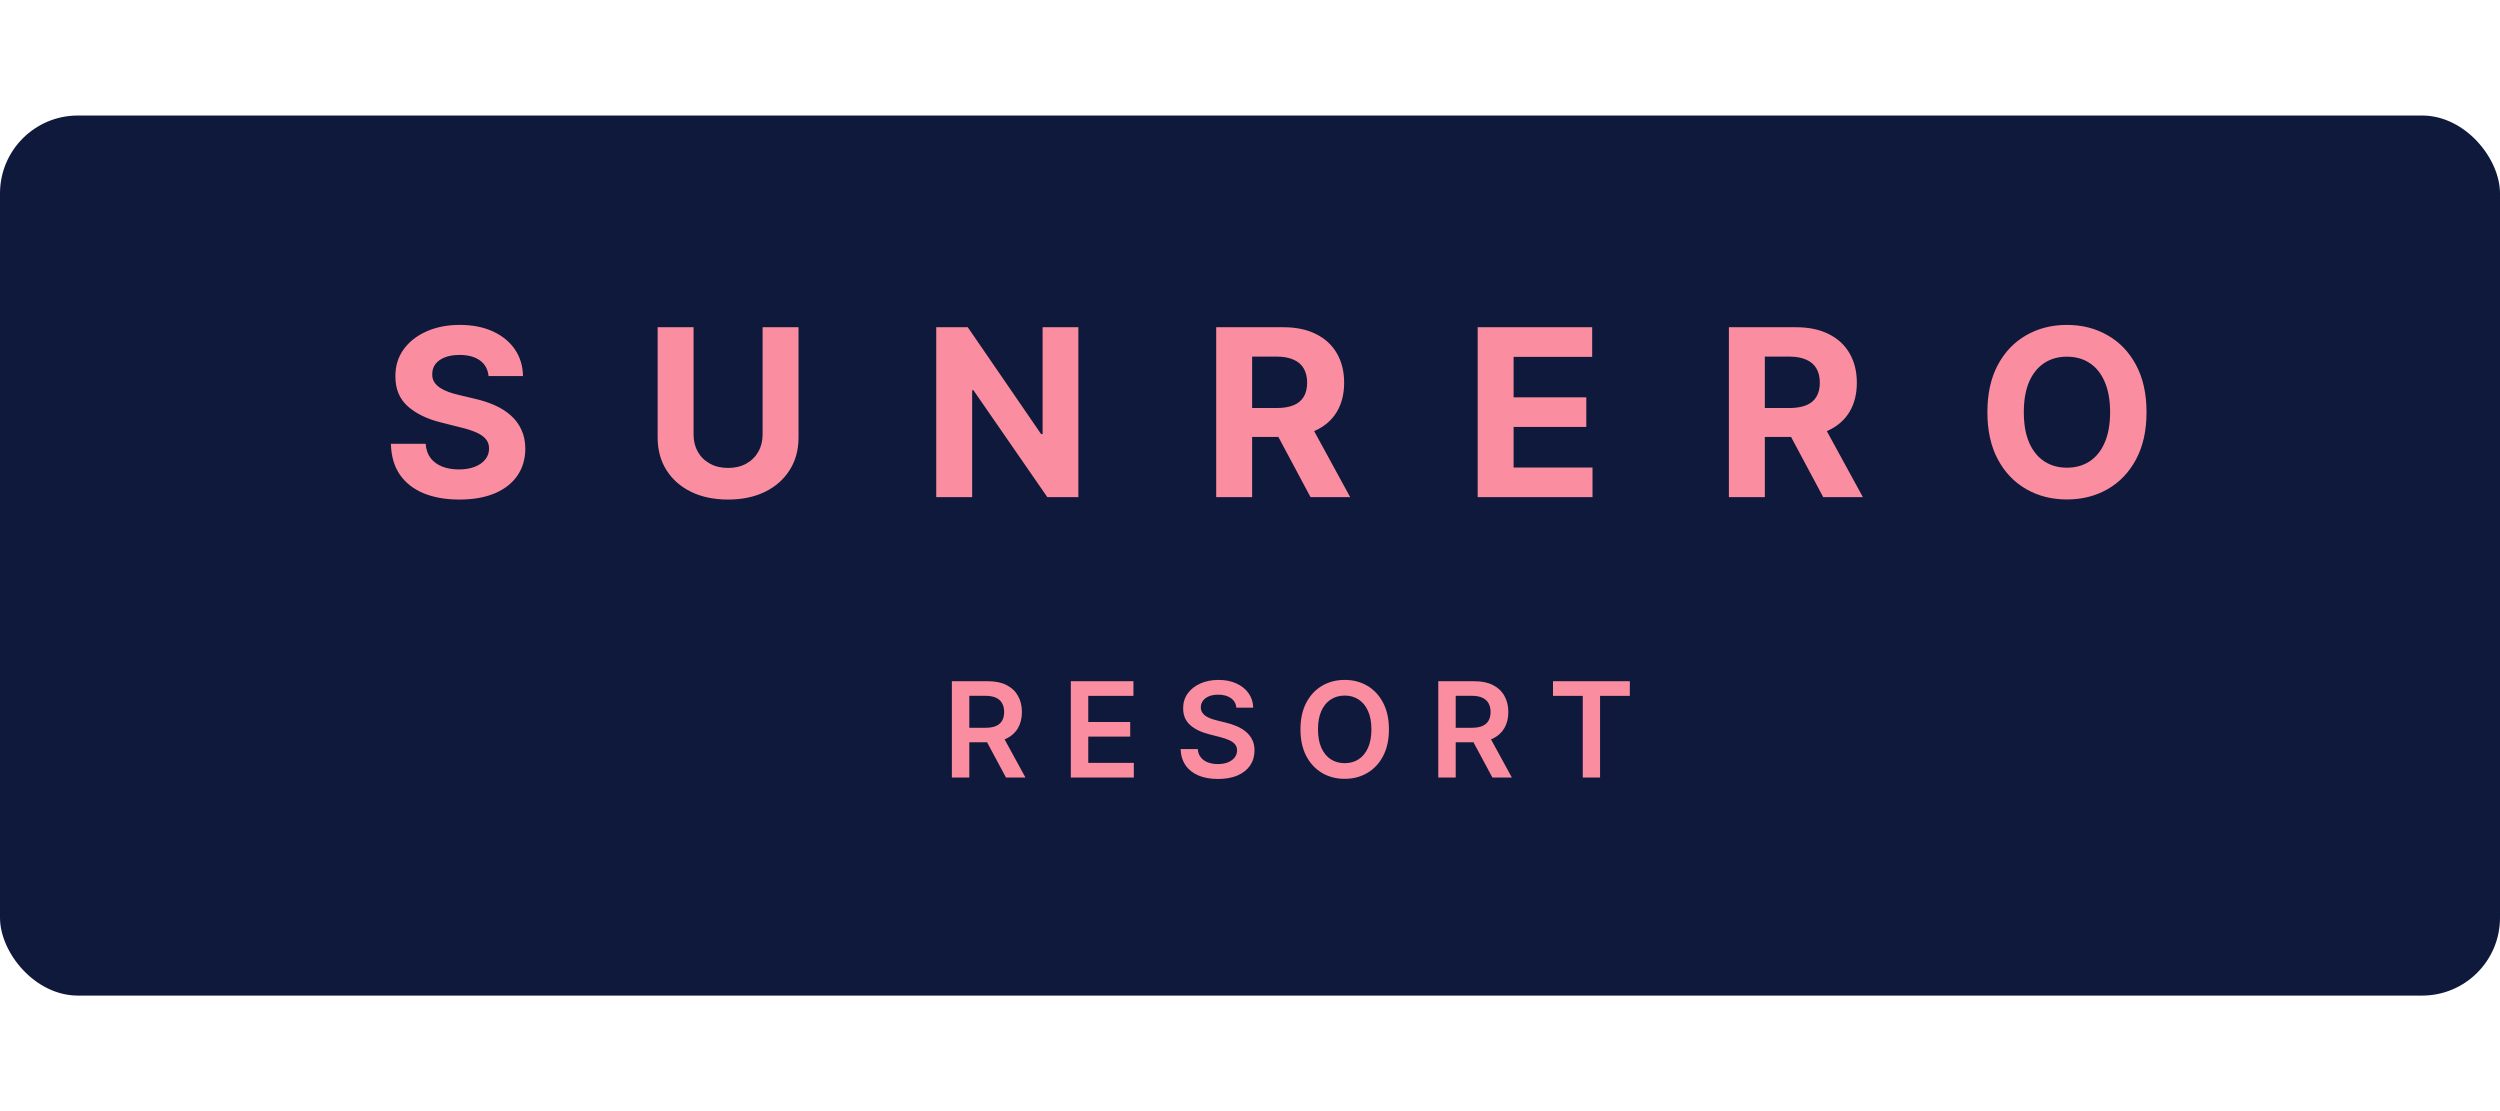 <svg width="180" height="80" viewBox="0 0 321 113" fill="none" xmlns="http://www.w3.org/2000/svg">
<rect width="321" height="113" rx="10" fill="#0F193B"/>
<path d="M62.732 33.457C62.647 32.597 62.281 31.93 61.635 31.454C60.989 30.978 60.111 30.74 59.004 30.74C58.251 30.74 57.615 30.847 57.097 31.06C56.578 31.266 56.18 31.553 55.903 31.923C55.633 32.292 55.499 32.711 55.499 33.18C55.484 33.57 55.566 33.911 55.744 34.202C55.928 34.494 56.18 34.746 56.5 34.959C56.82 35.165 57.189 35.346 57.608 35.502C58.027 35.651 58.474 35.779 58.95 35.886L60.91 36.354C61.862 36.568 62.736 36.852 63.531 37.207C64.327 37.562 65.016 37.999 65.598 38.517C66.18 39.035 66.631 39.646 66.951 40.349C67.278 41.053 67.445 41.859 67.452 42.768C67.445 44.103 67.104 45.261 66.429 46.241C65.761 47.214 64.796 47.97 63.531 48.51C62.274 49.043 60.758 49.309 58.982 49.309C57.221 49.309 55.687 49.039 54.38 48.499C53.08 47.959 52.065 47.16 51.333 46.102C50.609 45.037 50.229 43.719 50.193 42.15H54.657C54.707 42.881 54.916 43.492 55.285 43.982C55.662 44.465 56.163 44.831 56.788 45.08C57.42 45.321 58.133 45.442 58.929 45.442C59.71 45.442 60.389 45.328 60.964 45.101C61.546 44.874 61.997 44.557 62.317 44.153C62.636 43.748 62.796 43.283 62.796 42.757C62.796 42.267 62.651 41.855 62.359 41.521C62.075 41.188 61.656 40.903 61.102 40.669C60.555 40.435 59.884 40.222 59.089 40.03L56.713 39.433C54.874 38.986 53.421 38.286 52.356 37.334C51.291 36.383 50.761 35.101 50.769 33.489C50.761 32.168 51.113 31.014 51.823 30.026C52.541 29.039 53.524 28.268 54.774 27.715C56.024 27.16 57.445 26.884 59.035 26.884C60.655 26.884 62.068 27.16 63.276 27.715C64.49 28.268 65.435 29.039 66.109 30.026C66.784 31.014 67.132 32.157 67.153 33.457H62.732ZM97.918 27.182H102.531V41.351C102.531 42.942 102.151 44.334 101.391 45.527C100.638 46.72 99.583 47.651 98.227 48.318C96.87 48.979 95.29 49.309 93.486 49.309C91.675 49.309 90.091 48.979 88.735 48.318C87.378 47.651 86.323 46.72 85.57 45.527C84.818 44.334 84.441 42.942 84.441 41.351V27.182H89.054V40.957C89.054 41.788 89.235 42.526 89.597 43.173C89.967 43.819 90.485 44.327 91.153 44.696C91.82 45.065 92.598 45.25 93.486 45.25C94.381 45.25 95.159 45.065 95.819 44.696C96.487 44.327 97.002 43.819 97.364 43.173C97.733 42.526 97.918 41.788 97.918 40.957V27.182ZM138.462 27.182V49H134.478L124.985 35.268H124.826V49H120.213V27.182H124.261L133.679 40.903H133.87V27.182H138.462ZM156.16 49V27.182H164.768C166.416 27.182 167.822 27.477 168.987 28.066C170.159 28.648 171.05 29.476 171.661 30.548C172.279 31.614 172.588 32.867 172.588 34.309C172.588 35.758 172.275 37.004 171.65 38.048C171.025 39.085 170.119 39.881 168.933 40.435C167.754 40.989 166.327 41.266 164.651 41.266H158.887V37.558H163.905C164.786 37.558 165.517 37.438 166.1 37.196C166.682 36.955 167.115 36.592 167.399 36.109C167.691 35.626 167.836 35.026 167.836 34.309C167.836 33.584 167.691 32.974 167.399 32.477C167.115 31.979 166.678 31.603 166.089 31.347C165.507 31.084 164.771 30.953 163.884 30.953H160.773V49H156.16ZM167.943 39.071L173.365 49H168.273L162.968 39.071H167.943ZM189.734 49V27.182H204.436V30.985H194.347V36.184H203.68V39.987H194.347V45.197H204.479V49H189.734ZM221.99 49V27.182H230.598C232.246 27.182 233.652 27.477 234.817 28.066C235.989 28.648 236.88 29.476 237.491 30.548C238.109 31.614 238.418 32.867 238.418 34.309C238.418 35.758 238.105 37.004 237.48 38.048C236.855 39.085 235.95 39.881 234.763 40.435C233.585 40.989 232.157 41.266 230.481 41.266H224.717V37.558H229.735C230.616 37.558 231.347 37.438 231.93 37.196C232.512 36.955 232.945 36.592 233.229 36.109C233.521 35.626 233.666 35.026 233.666 34.309C233.666 33.584 233.521 32.974 233.229 32.477C232.945 31.979 232.509 31.603 231.919 31.347C231.337 31.084 230.602 30.953 229.714 30.953H226.603V49H221.99ZM233.773 39.071L239.195 49H234.103L228.798 39.071H233.773ZM275.614 38.091C275.614 40.47 275.163 42.494 274.261 44.163C273.366 45.832 272.145 47.107 270.596 47.988C269.055 48.861 267.322 49.298 265.397 49.298C263.458 49.298 261.718 48.858 260.177 47.977C258.636 47.097 257.418 45.822 256.523 44.153C255.628 42.484 255.181 40.463 255.181 38.091C255.181 35.712 255.628 33.688 256.523 32.019C257.418 30.349 258.636 29.078 260.177 28.204C261.718 27.324 263.458 26.884 265.397 26.884C267.322 26.884 269.055 27.324 270.596 28.204C272.145 29.078 273.366 30.349 274.261 32.019C275.163 33.688 275.614 35.712 275.614 38.091ZM270.937 38.091C270.937 36.55 270.706 35.25 270.245 34.192C269.79 33.133 269.147 32.331 268.316 31.784C267.485 31.237 266.512 30.964 265.397 30.964C264.282 30.964 263.309 31.237 262.478 31.784C261.647 32.331 261.001 33.133 260.539 34.192C260.085 35.25 259.858 36.55 259.858 38.091C259.858 39.632 260.085 40.932 260.539 41.99C261.001 43.048 261.647 43.851 262.478 44.398C263.309 44.945 264.282 45.218 265.397 45.218C266.512 45.218 267.485 44.945 268.316 44.398C269.147 43.851 269.79 43.048 270.245 41.99C270.706 40.932 270.937 39.632 270.937 38.091Z" fill="#FB8DA0"/>
<path d="M122.219 85V72.636H126.856C127.806 72.636 128.603 72.801 129.246 73.131C129.894 73.461 130.383 73.924 130.713 74.52C131.047 75.112 131.214 75.802 131.214 76.591C131.214 77.383 131.045 78.072 130.707 78.655C130.373 79.235 129.88 79.683 129.228 80.001C128.576 80.315 127.775 80.472 126.826 80.472H123.523V78.613H126.524C127.079 78.613 127.534 78.537 127.888 78.383C128.242 78.227 128.504 77.999 128.673 77.701C128.846 77.4 128.933 77.029 128.933 76.591C128.933 76.152 128.846 75.778 128.673 75.468C128.5 75.154 128.236 74.916 127.882 74.755C127.528 74.59 127.071 74.508 126.512 74.508H124.459V85H122.219ZM128.607 79.398L131.667 85H129.168L126.162 79.398H128.607ZM137.493 85V72.636H145.534V74.514H139.733V77.87H145.118V79.748H139.733V83.123H145.582V85H137.493ZM158.755 76.035C158.699 75.508 158.461 75.097 158.043 74.804C157.628 74.51 157.089 74.363 156.425 74.363C155.958 74.363 155.557 74.433 155.223 74.574C154.889 74.715 154.634 74.906 154.457 75.148C154.28 75.389 154.189 75.665 154.185 75.975C154.185 76.232 154.243 76.456 154.36 76.645C154.481 76.834 154.644 76.995 154.849 77.128C155.054 77.257 155.282 77.365 155.531 77.454C155.781 77.542 156.032 77.617 156.286 77.677L157.445 77.967C157.912 78.076 158.361 78.222 158.791 78.408C159.226 78.593 159.614 78.826 159.956 79.108C160.302 79.39 160.576 79.73 160.777 80.128C160.979 80.527 161.079 80.993 161.079 81.529C161.079 82.253 160.894 82.891 160.524 83.442C160.154 83.99 159.618 84.418 158.918 84.728C158.222 85.034 157.379 85.187 156.388 85.187C155.427 85.187 154.592 85.038 153.883 84.74C153.179 84.443 152.627 84.008 152.229 83.436C151.835 82.865 151.621 82.169 151.589 81.348H153.793C153.825 81.778 153.958 82.136 154.191 82.422C154.424 82.708 154.728 82.921 155.103 83.062C155.481 83.203 155.904 83.273 156.37 83.273C156.857 83.273 157.284 83.201 157.65 83.056C158.02 82.907 158.31 82.702 158.52 82.44C158.729 82.175 158.835 81.865 158.839 81.511C158.835 81.189 158.741 80.923 158.556 80.714C158.371 80.501 158.111 80.323 157.777 80.183C157.447 80.038 157.061 79.909 156.618 79.796L155.211 79.434C154.193 79.172 153.388 78.776 152.797 78.245C152.209 77.709 151.915 76.999 151.915 76.114C151.915 75.385 152.112 74.747 152.507 74.2C152.905 73.653 153.446 73.228 154.131 72.926C154.815 72.62 155.59 72.467 156.455 72.467C157.332 72.467 158.101 72.62 158.761 72.926C159.425 73.228 159.946 73.649 160.325 74.188C160.703 74.723 160.898 75.339 160.91 76.035H158.755ZM178.34 78.818C178.34 80.15 178.091 81.291 177.592 82.241C177.097 83.187 176.421 83.911 175.563 84.414C174.71 84.918 173.742 85.169 172.66 85.169C171.577 85.169 170.607 84.918 169.75 84.414C168.897 83.907 168.22 83.181 167.721 82.235C167.226 81.285 166.979 80.146 166.979 78.818C166.979 77.486 167.226 76.347 167.721 75.401C168.22 74.451 168.897 73.725 169.75 73.222C170.607 72.719 171.577 72.467 172.66 72.467C173.742 72.467 174.71 72.719 175.563 73.222C176.421 73.725 177.097 74.451 177.592 75.401C178.091 76.347 178.34 77.486 178.34 78.818ZM176.089 78.818C176.089 77.88 175.942 77.09 175.648 76.446C175.358 75.798 174.956 75.309 174.44 74.979C173.925 74.645 173.332 74.478 172.66 74.478C171.987 74.478 171.394 74.645 170.879 74.979C170.363 75.309 169.959 75.798 169.665 76.446C169.375 77.09 169.231 77.88 169.231 78.818C169.231 79.756 169.375 80.549 169.665 81.197C169.959 81.841 170.363 82.33 170.879 82.664C171.394 82.994 171.987 83.159 172.66 83.159C173.332 83.159 173.925 82.994 174.44 82.664C174.956 82.33 175.358 81.841 175.648 81.197C175.942 80.549 176.089 79.756 176.089 78.818ZM184.675 85V72.636H189.311C190.261 72.636 191.058 72.801 191.702 73.131C192.349 73.461 192.838 73.924 193.169 74.52C193.503 75.112 193.67 75.802 193.67 76.591C193.67 77.383 193.501 78.072 193.162 78.655C192.828 79.235 192.335 79.683 191.683 80.001C191.031 80.315 190.231 80.472 189.281 80.472H185.979V78.613H188.979C189.534 78.613 189.989 78.537 190.343 78.383C190.697 78.227 190.959 77.999 191.128 77.701C191.301 77.4 191.388 77.029 191.388 76.591C191.388 76.152 191.301 75.778 191.128 75.468C190.955 75.154 190.691 74.916 190.337 74.755C189.983 74.59 189.526 74.508 188.967 74.508H186.914V85H184.675ZM191.062 79.398L194.122 85H191.623L188.617 79.398H191.062ZM199.405 74.514V72.636H209.269V74.514H205.448V85H203.226V74.514H199.405Z" fill="#FB8DA0"/>
</svg>
